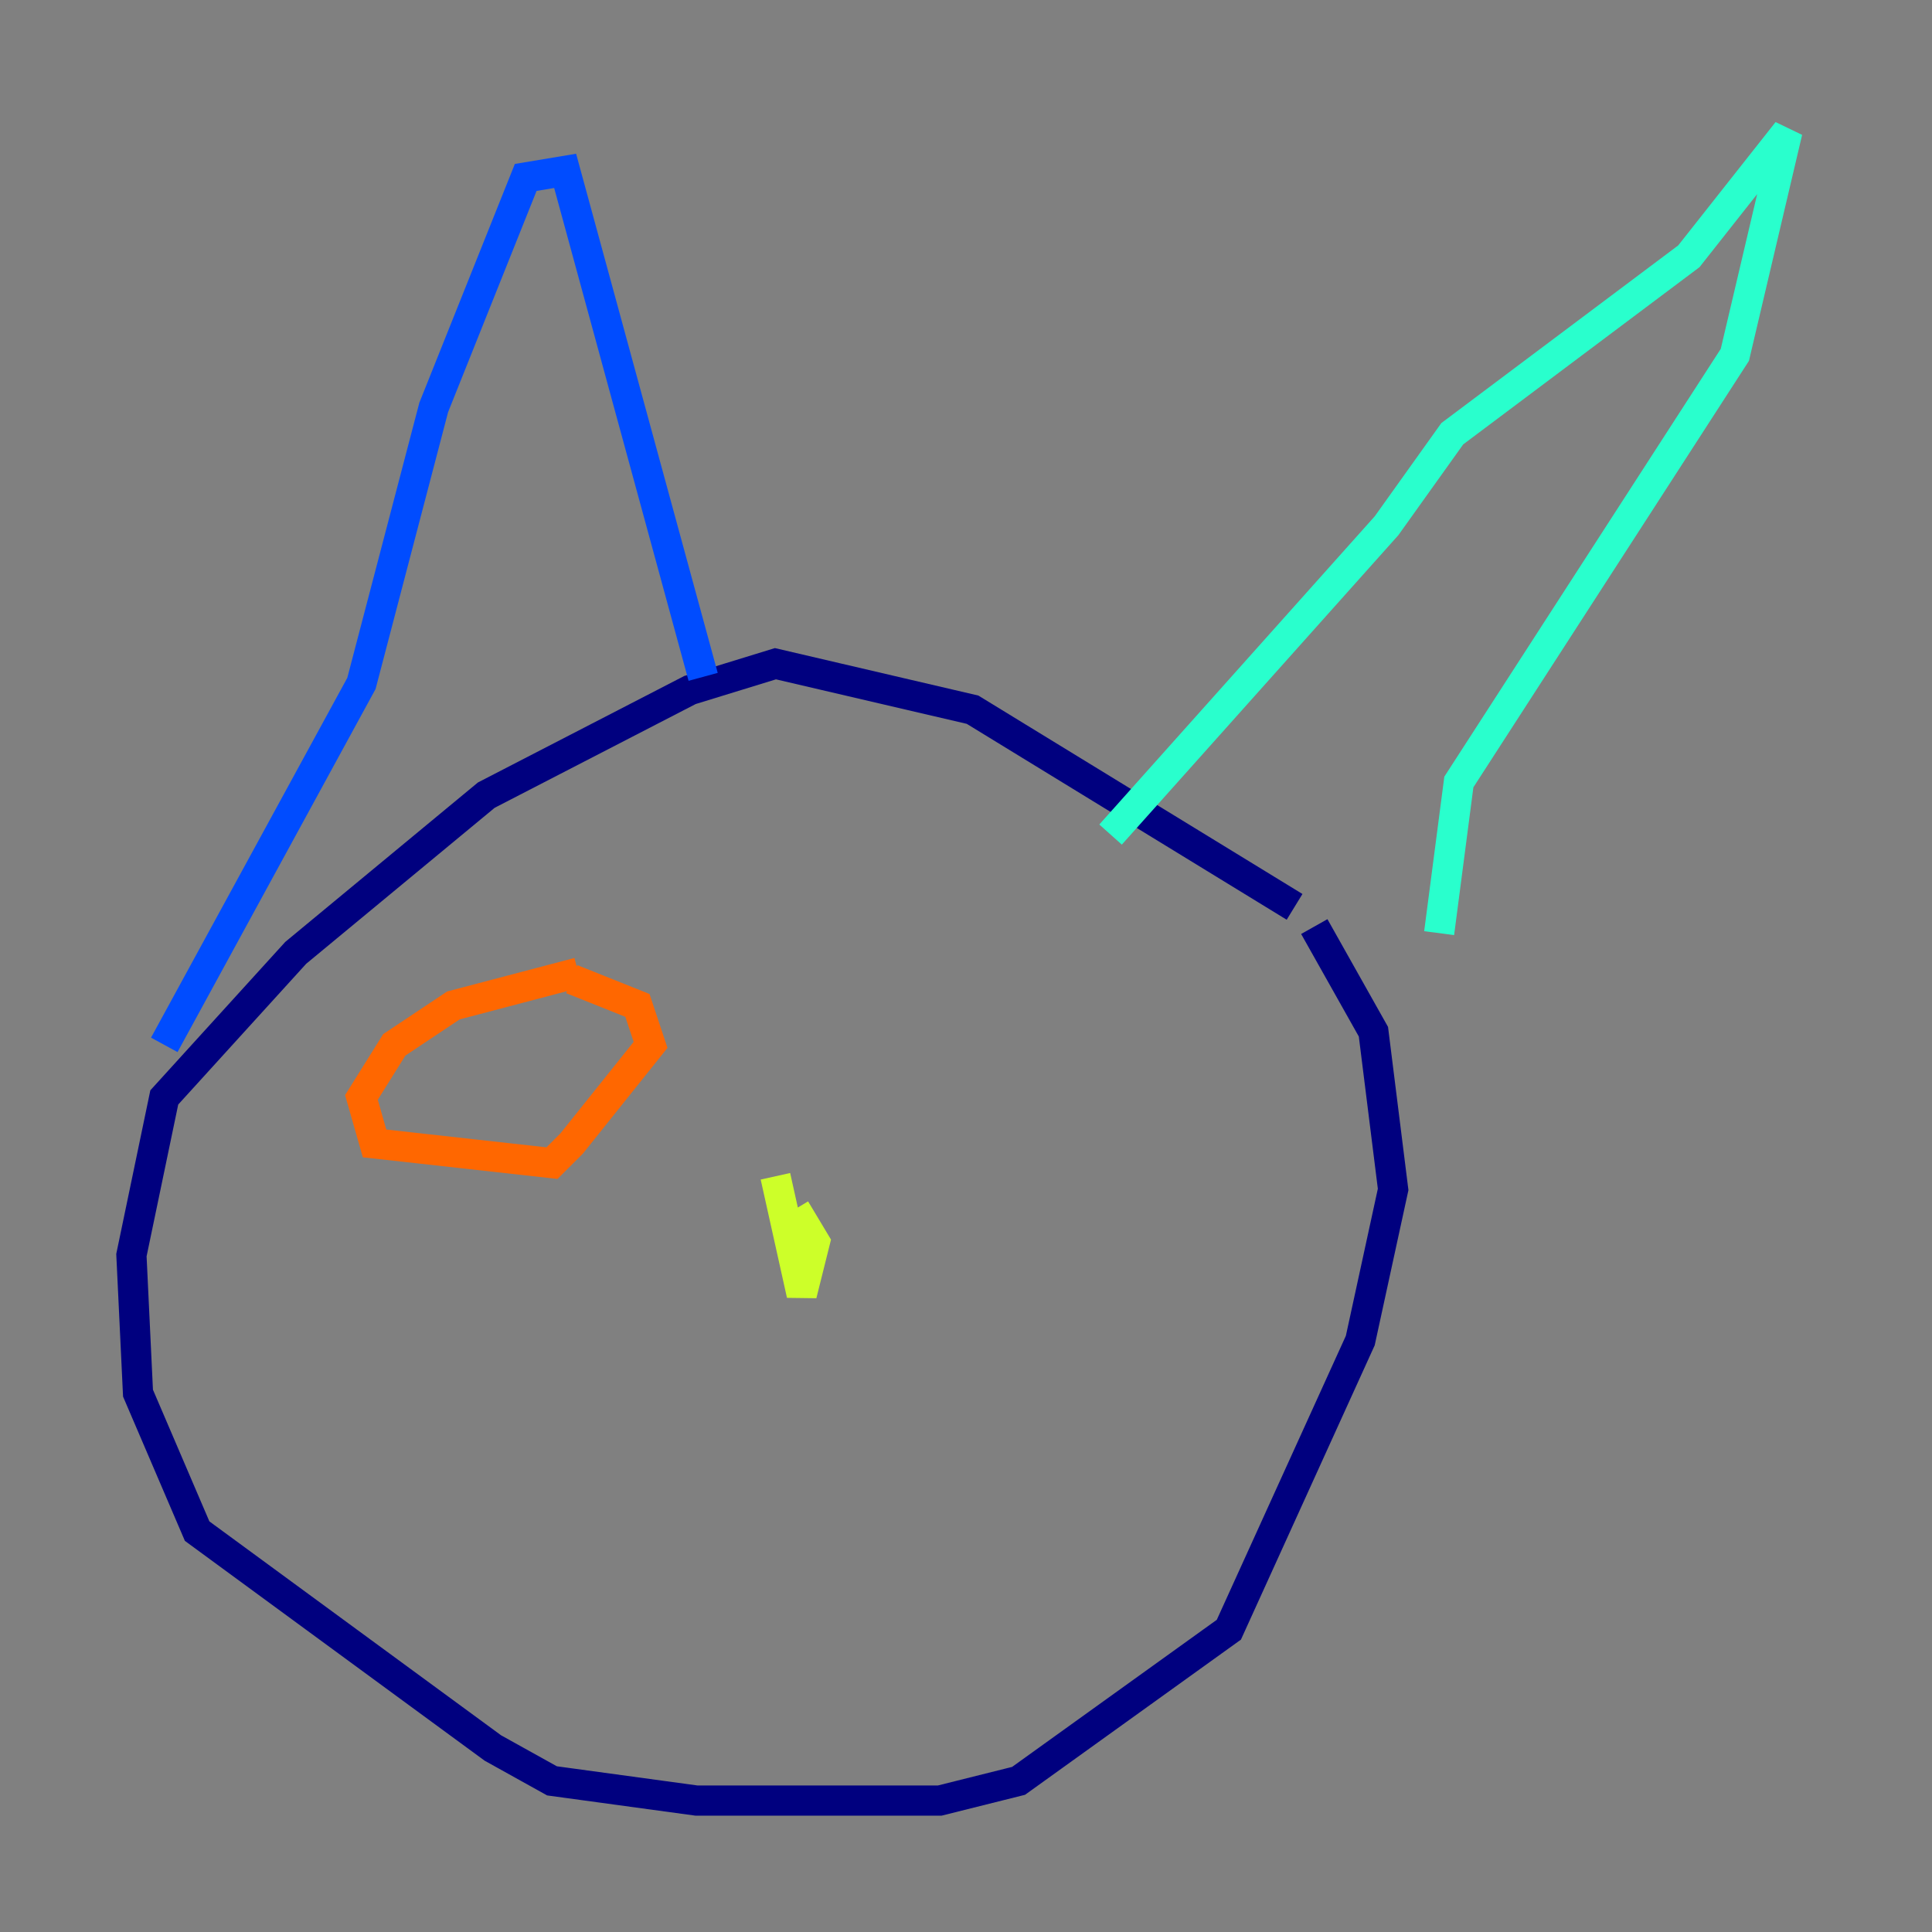 <?xml version="1.0" encoding="utf-8" ?>
<svg baseProfile="tiny" height="128" version="1.2" viewBox="0,0,128,128" width="128" xmlns="http://www.w3.org/2000/svg" xmlns:ev="http://www.w3.org/2001/xml-events" xmlns:xlink="http://www.w3.org/1999/xlink"><rect x="0" y="0" width="128" height="128" fill="#808080" stroke="none"/><defs /><polyline fill="none" points="85.769,60.082 64.435,47.02 51.374,43.973 45.714,45.714 32.218,52.68 19.592,63.129 10.884,72.707 8.707,83.156 9.143,92.299 13.061,101.442 32.653,115.809 36.571,117.986 46.15,119.293 62.258,119.293 67.483,117.986 81.415,107.973 90.122,88.816 92.299,78.803 90.993,68.354 87.075,61.388" stroke="#00007f" stroke-width="2" /><polyline fill="none" points="10.884,69.225 23.946,45.279 28.735,26.993 34.83,11.755 37.442,11.32 46.585,44.843" stroke="#004cff" stroke-width="2" /><polyline fill="none" points="73.578,55.292 91.864,34.83 96.218,28.735 111.891,16.98 118.422,8.707 114.939,23.51 96.653,51.809 95.347,61.823" stroke="#29ffcd" stroke-width="2" /><polyline fill="none" points="51.374,77.932 53.116,85.769 53.986,82.286 52.68,80.109" stroke="#cdff29" stroke-width="2" /><polyline fill="none" points="38.313,64.435 30.041,66.612 26.122,69.225 23.946,72.707 24.816,75.755 36.571,77.061 37.878,75.755 43.102,69.225 42.231,66.612 37.878,64.871" stroke="#ff6700" stroke-width="2" /><polyline fill="none" points="82.286,68.354 82.286,68.354" stroke="#7f0000" stroke-width="2" /></svg>